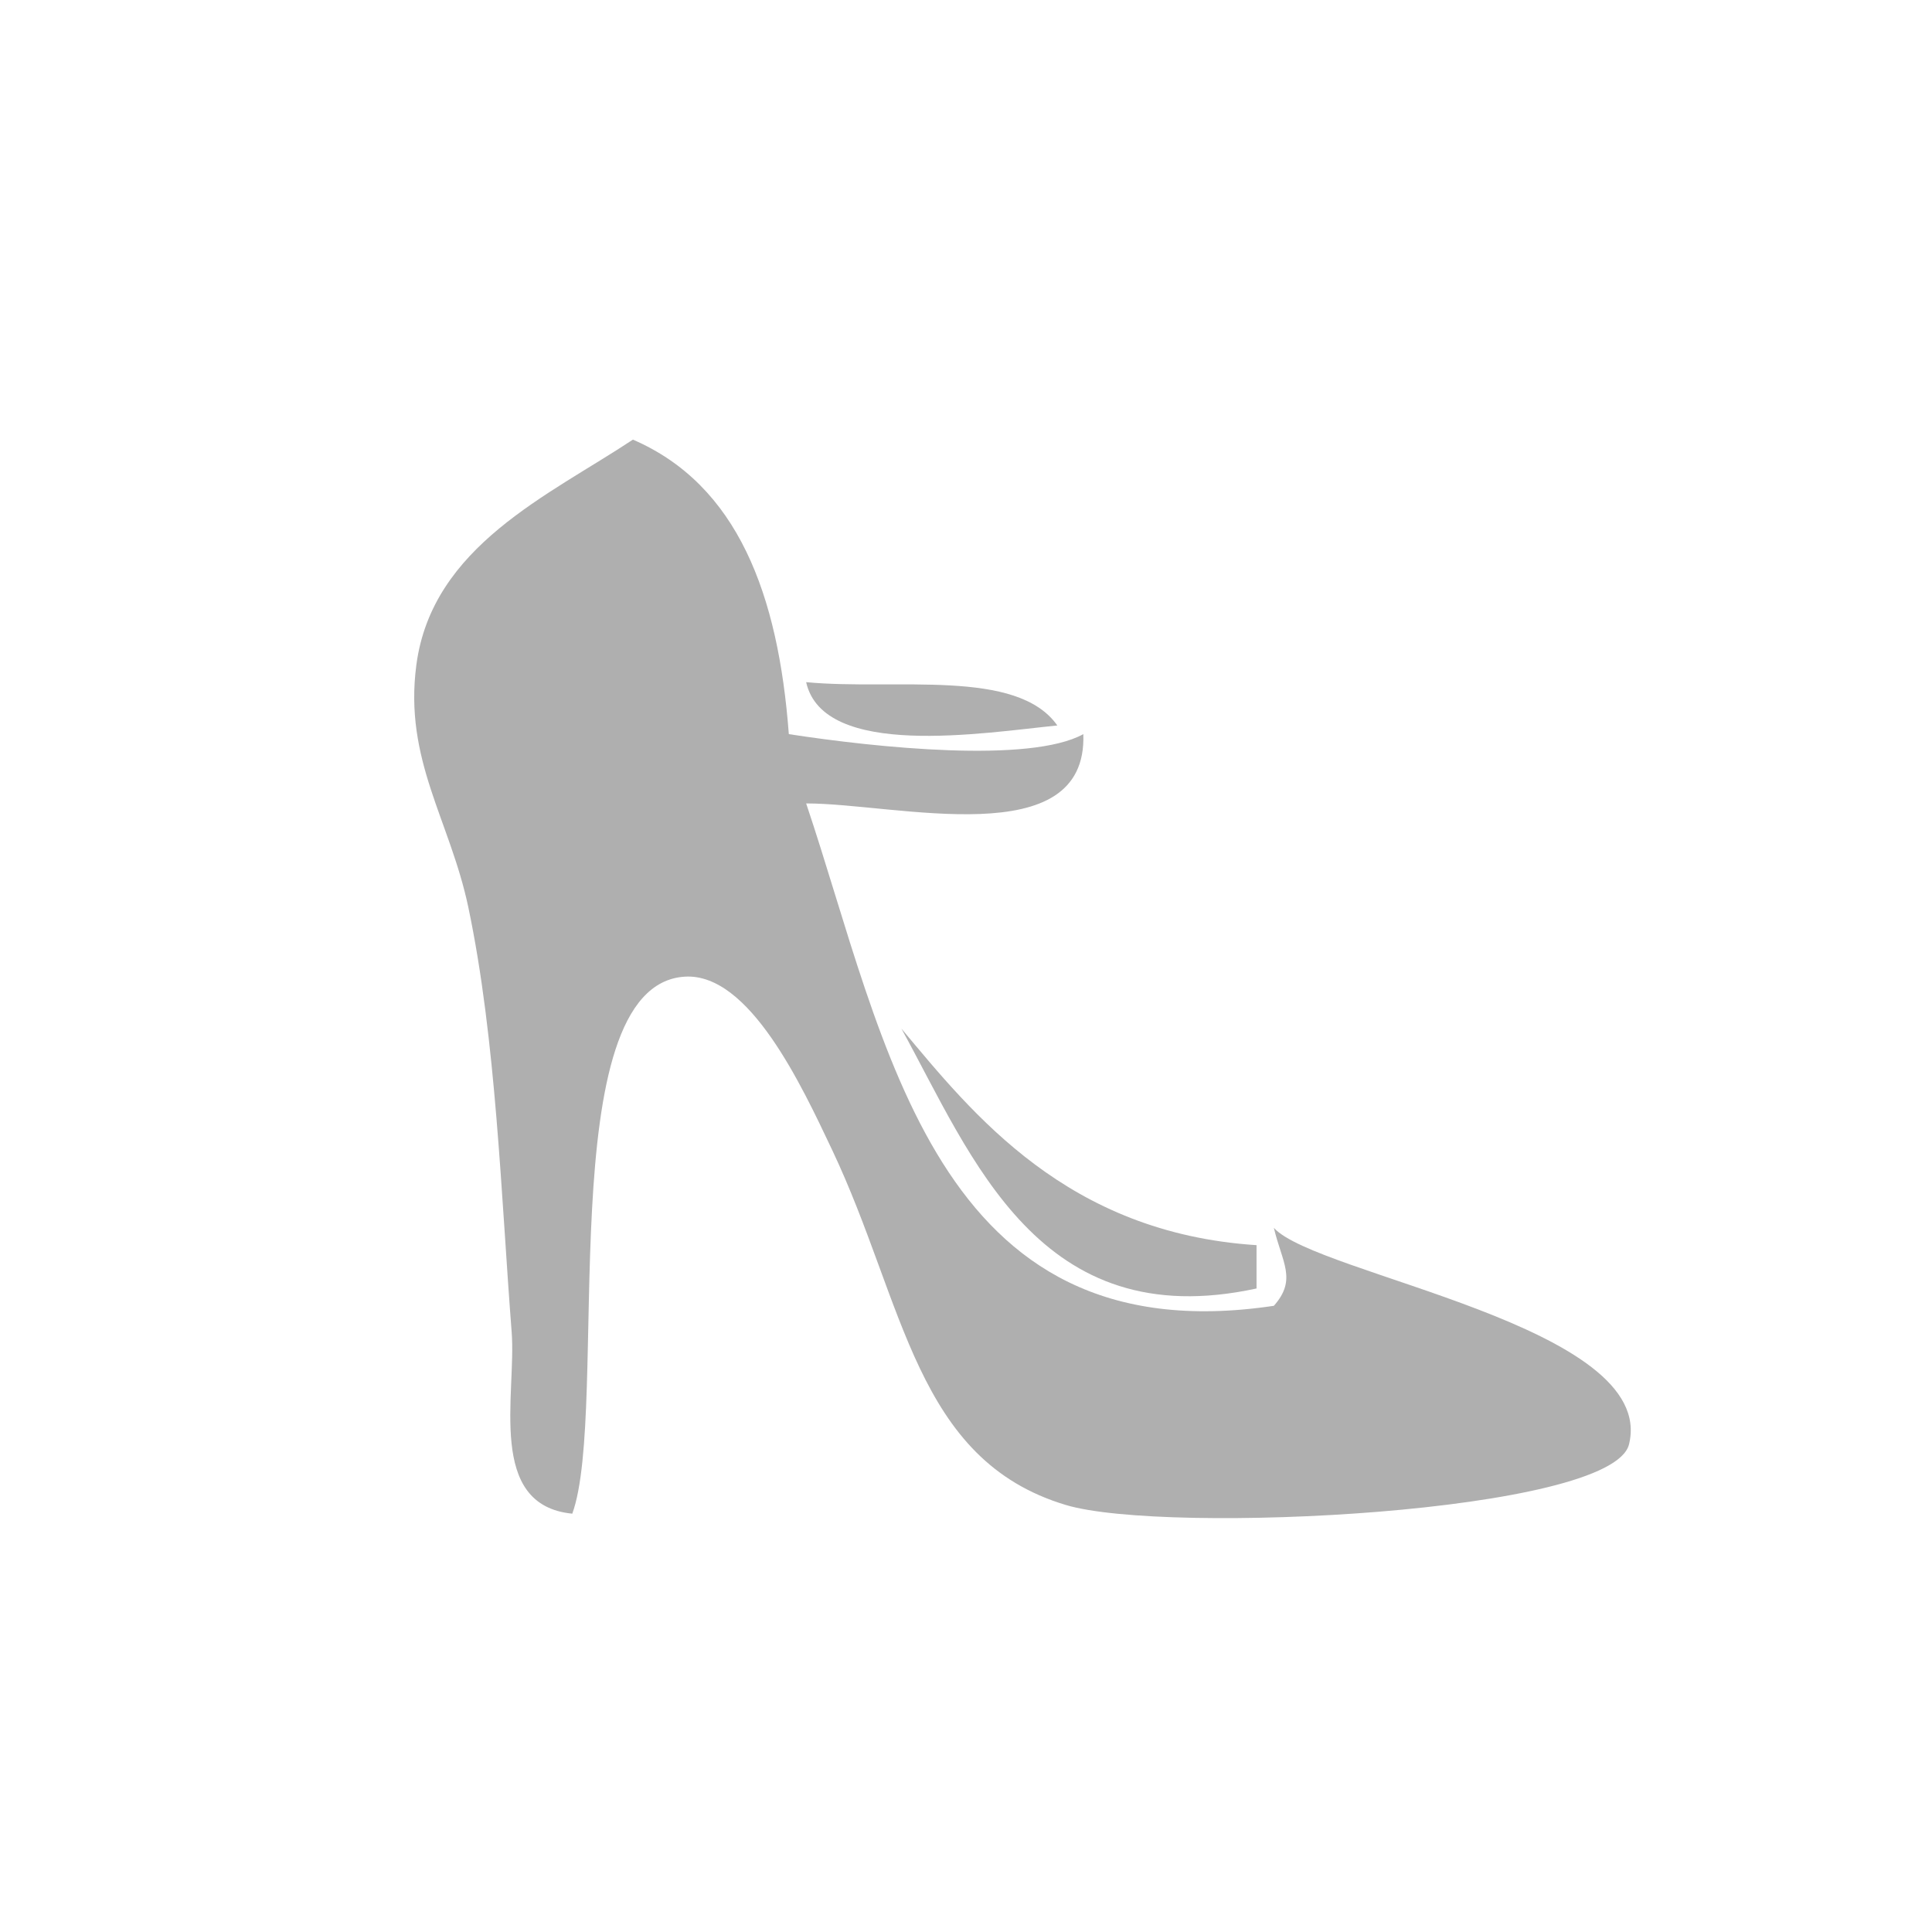 <?xml version="1.0" encoding="utf-8"?>
<!-- Generator: Adobe Illustrator 15.1.0, SVG Export Plug-In . SVG Version: 6.00 Build 0)  -->
<!DOCTYPE svg PUBLIC "-//W3C//DTD SVG 1.1//EN" "http://www.w3.org/Graphics/SVG/1.1/DTD/svg11.dtd">
<svg version="1.1" id="Layer_1" xmlns="http://www.w3.org/2000/svg" xmlns:xlink="http://www.w3.org/1999/xlink" x="0px" y="0px"
	 width="150px" height="150px" viewBox="0 0 150 150" enable-background="new 0 0 150 150" xml:space="preserve">
<g id="clothing">
	<path fill-rule="evenodd" clip-rule="evenodd" fill="#AFAFAF" d="M61.244,56.998c6.809,1.05,18.718,2.285,22.865,0
		c0.338,9.36-14.531,5.378-21.52,5.38c6.22,18.457,9.924,42.953,36.314,39.004c1.818-2.056,0.631-3.36,0-6.052
		c3.26,3.645,29.843,7.644,27.572,16.812c-1.325,5.35-35.963,7.027-43.712,4.708c-11.718-3.509-12.508-15.652-18.157-27.572
		c-2.37-5-6.425-13.749-11.432-13.45c-10.502,0.627-5.805,33.636-8.742,41.694c-6.68-0.66-4.328-9.245-4.708-14.122
		c-0.818-10.512-1.203-22.687-3.362-32.952c-1.424-6.769-5.017-11.442-4.035-18.83c1.226-9.228,10.307-13.168,16.812-17.485
		C57.279,37.649,60.429,46.156,61.244,56.998z"/>
	<path fill-rule="evenodd" clip-rule="evenodd" fill="#AFAFAF" d="M62.589,52.963c6.962,0.659,16.348-1.105,19.502,3.362
		C76.36,56.899,63.934,58.955,62.589,52.963z"/>
	<path fill-rule="evenodd" clip-rule="evenodd" fill="#AFAFAF" d="M69.986,79.862c5.568,6.651,12.864,15.86,27.572,16.812
		c0,1.121,0,2.242,0,3.363C80.643,103.706,75.485,89.847,69.986,79.862z"/>
</g>
</svg>
